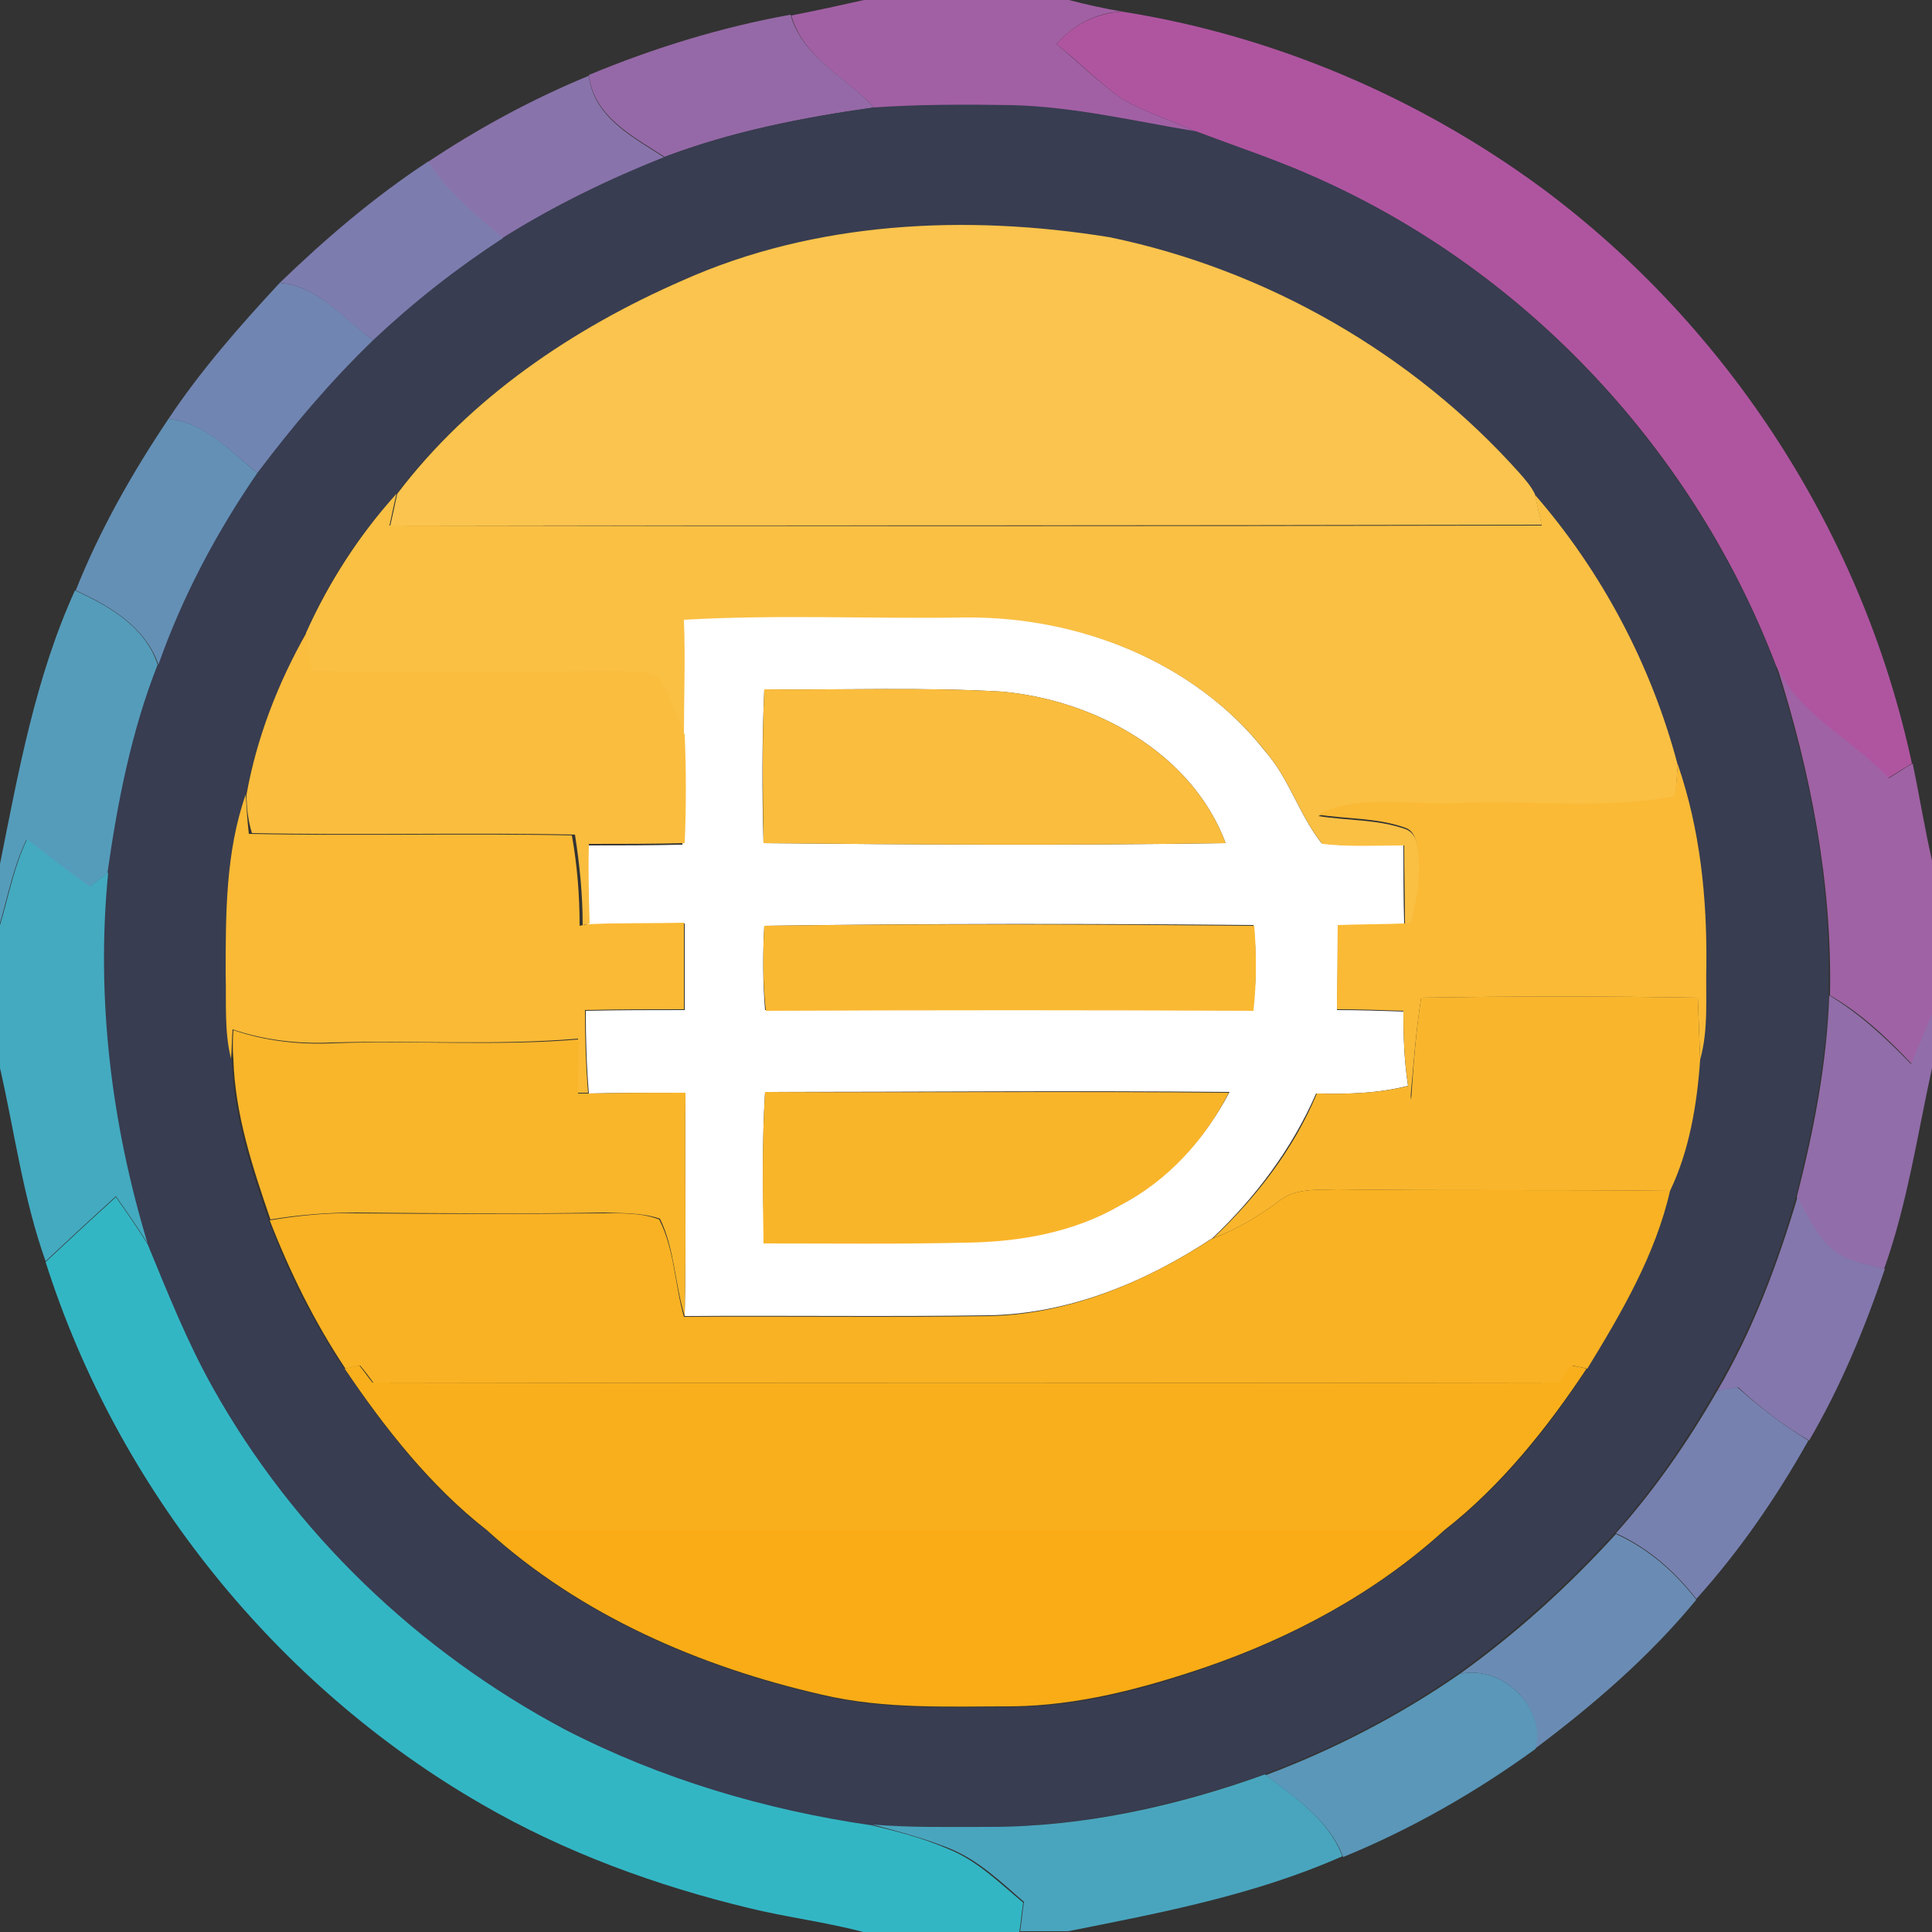 <?xml version="1.0" encoding="utf-8"?>
<!-- Generator: Adobe Illustrator 26.0.3, SVG Export Plug-In . SVG Version: 6.00 Build 0)  -->
<svg version="1.1" id="Layer_1" xmlns="http://www.w3.org/2000/svg" xmlns:xlink="http://www.w3.org/1999/xlink" x="0px" y="0px"
	 viewBox="0 0 250 250" style="enable-background:new 0 0 250 250;" xml:space="preserve">
<rect x="0" y="0" width="250" height="250" fill="#333333" stroke="none"/>
<style type="text/css">
	.st0{fill:#FFFFFF;}
	.st1{fill:#A260A4;}
	.st2{fill:#9569A7;}
	.st3{fill:#AF55A0;}
	.st4{fill:#8973AB;}
	.st5{fill:#383D51;}
	.st6{fill:#7D7CAF;}
	.st7{fill:#FAC44E;}
	.st8{fill:#7185B2;}
	.st9{fill:#6490B6;}
	.st10{fill:#FAC044;}
	.st11{fill:#559CBB;}
	.st12{fill:#FABD3E;}
	.st13{fill:#9F62A4;}
	.st14{fill:#FABD3D;}
	.st15{fill:#FABA36;}
	.st16{fill:#FABA35;}
	.st17{fill:#43AAC0;}
	.st18{fill:#FAB933;}
	.st19{fill:#F9B62D;}
	.st20{fill:#916DA9;}
	.st21{fill:#F9B62B;}
	.st22{fill:#F9B52A;}
	.st23{fill:#F9B223;}
	.st24{fill:#33B6C4;}
	.st25{fill:#8477AD;}
	.st26{fill:#F9AF1C;}
	.st27{fill:#7781B0;}
	.st28{fill:#F9AC15;}
	.st29{fill:#6A8CB4;}
	.st30{fill:#5A97B9;}
	.st31{fill:#49A5BE;}
</style>
<g id="_x23_ffffffff">
	<path class="st0" d="M88.4,80.1c12.2-0.7,24.4-0.2,36.5-0.3c14.6-0.1,29.7,5.8,38.8,17.4c3.1,3.5,4.4,8.2,7.3,11.9
		c3.5,0.5,7,0.2,10.6,0.2c0,3.4,0,6.8,0.1,10.3c-2.9,0.1-5.7,0.1-8.6,0.2c0,3.6,0,7.3-0.1,10.9c2.9,0,5.7,0.1,8.6,0.2
		c0,3.2,0.1,6.4,0.6,9.6c-3.9,1-7.9,1.1-11.9,1c-3.1,7.1-7.8,13.4-13.4,18.7c-8.6,5.7-18.5,9.8-28.9,10c-13.2,0.2-26.3,0-39.4,0.1
		c0.2-9.6,0-19.3,0.1-28.9c-4.2,0-8.3,0-12.5,0.1c-0.3-3.6-0.4-7.1-0.4-10.7c4.3-0.1,8.6-0.1,12.8-0.1c0-3.8,0-7.5,0-11.2
		c-4.2,0.1-8.4-0.1-12.6,0.2c-0.1-3.4-0.2-6.9-0.1-10.3c4.2,0,8.3,0,12.4-0.1c0.2-4.7,0.2-9.3,0-14C88.5,90.2,88.6,85.1,88.4,80.1
		 M98.9,89.2c-0.3,6.6-0.3,13.3-0.1,19.9c19.9,0.2,39.9,0.3,59.8,0c-4.4-11.7-16.9-18.5-28.9-19.6C119.5,88.9,109.2,89.3,98.9,89.2
		 M98.9,119.8c-0.2,3.7-0.2,7.3,0.1,10.9c21-0.1,42.1-0.1,63.1,0c0.5-3.6,0.5-7.3,0.1-11C141.1,119.5,120,119.5,98.9,119.8
		 M99,141.3c-0.4,6.5-0.3,13-0.1,19.5c8.7,0,17.5,0.1,26.2-0.1c6.9-0.1,13.9-1.3,19.9-4.8c6.1-3.2,10.9-8.5,14.1-14.6
		C139,141.1,119,141.3,99,141.3z"/>
</g>
<g id="_x23_a260a4ff">
	<path class="st1" d="M111.8,0h26.5c2.3,0.6,4.6,1.1,6.9,1.5c-3.3,0.1-6.3,1.7-8.5,4.2c2.8,2.3,5.5,5,8.5,7.1
		c3.1,1.8,6.5,2.8,9.7,4.3c-7.9-1.3-15.8-3.2-23.9-3.4c-5.9-0.1-11.9-0.2-17.8,0.3c-3.6-3.9-9.3-6.5-10.8-12
		C105.5,1.4,108.7,0.7,111.8,0z"/>
</g>
<g id="_x23_9569a7ff">
	<path class="st2" d="M76.2,9.7c8.4-3.5,17.2-6.2,26.1-7.8c1.5,5.5,7.2,8.1,10.8,12c-9.2,1.3-18.4,3.1-27.1,6.4
		C82,17.7,76.8,15.1,76.2,9.7z"/>
</g>
<g id="_x23_af55a0ff">
	<path class="st3" d="M136.7,5.7c2.2-2.5,5.1-4,8.5-4.2c19.6,3.1,38.4,11.1,54.4,22.9c24.2,18,41.5,44.9,47.8,74.4
		c-1,0.6-2,1.2-3.1,1.9c-4.7-5-11.5-8-14.5-14.6c-10.5-27.6-32.1-50.9-59.1-62.9c-5.1-2.4-10.5-4.1-15.8-6.1
		c-3.2-1.5-6.6-2.5-9.7-4.3C142.2,10.7,139.6,8,136.7,5.7z"/>
</g>
<g id="_x23_8973abff">
	<path class="st4" d="M55.3,21c6.6-4.4,13.6-8.2,20.9-11.2c0.6,5.4,5.8,8,9.8,10.6c-7.3,2.9-14.4,6.3-21,10.5
		C61.5,27.8,57.9,24.9,55.3,21z"/>
</g>
<g id="_x23_383d51ff">
	<path class="st5" d="M86,20.3c8.7-3.3,17.9-5.1,27.1-6.4c5.9-0.4,11.9-0.4,17.8-0.3c8.1,0.2,16,2.1,23.9,3.4
		c5.3,2,10.7,3.8,15.8,6.1c27,12.1,48.6,35.4,59.1,62.9c4.5,13.8,7.3,28.1,6.9,42.7c-0.3,8.8-2.1,17.6-4.2,26.1
		c-2.5,8.7-5.8,17.3-10.4,25.1c-3.8,6.6-8.1,12.8-13.1,18.5c-6.1,6.7-12.9,12.8-20.2,18.1c-7.8,5.4-16.3,9.8-25.1,13.1
		c-11.5,4-23.5,6.8-35.7,6.8c-5.1,0-10.1,0-15.2-0.2c-13.8-2-27.3-5.9-39.7-12.4c-18.9-10.1-35.1-25.5-45.6-44.3
		c-3.4-5.9-5.8-12.3-8.4-18.5c-4.7-15.5-6.7-31.8-5.1-48c1.2-9.2,3-18.4,6.5-27c3.1-8.8,7.5-17.1,12.8-24.8
		c4.6-6.1,9.5-11.9,15-17.2c5.2-4.9,10.8-9.3,16.8-13.2C71.7,26.6,78.7,23.2,86,20.3 M88.3,36.3c-14.2,6.2-27.5,15.2-37,27.6
		c-4.8,5.3-8.9,11.4-11.7,18c-3.6,6.5-6.4,13.6-7.8,21c-2.6,7.4-2.6,15.4-2.6,23.2c0.1,3.7-0.3,7.5,0.8,11.1
		c0.2,7.2,2.5,14.1,4.8,20.8c2.5,6.8,5.8,13.2,9.8,19.2c5.2,7.7,11,15.2,18.4,20.9c12.1,11,27.6,17.7,43.4,21.3
		c8.1,1.9,16.4,1.5,24.6,1.5c8.5-0.1,16.8-2.2,24.8-5c11.3-3.9,22.2-9.7,31.1-17.8c7.4-5.7,13.3-13.1,18.4-20.9
		c4.4-7.2,8.8-14.7,10.7-23c2.5-5.2,3.5-11.2,3.9-17c1.1-3.9,0.7-8.1,0.8-12.1c0.1-8.8-0.7-17.8-3.7-26.1
		c-3.3-12.8-9.8-24.9-18.5-35c-0.5-1-1.2-1.8-1.9-2.6c-13.8-15.5-32.8-26.4-53.1-30.6C125.2,27.7,105.6,28.6,88.3,36.3z"/>
</g>
<g id="_x23_7d7cafff">
	<path class="st6" d="M36.2,36.6c5.9-5.7,12.2-11.1,19.2-15.7c2.5,3.9,6.2,6.9,9.7,9.9c-6,3.9-11.6,8.3-16.8,13.2
		C44.4,41.3,41.2,37,36.2,36.6z"/>
</g>
<g id="_x23_fac44eff">
	<path class="st7" d="M88.3,36.3c17.2-7.7,36.8-8.6,55.3-5.6c20.3,4.2,39.3,15.1,53.1,30.6c0.7,0.8,1.4,1.6,1.9,2.6
		c0.3,1.3,0.6,2.7,0.9,4C149.8,68,100.2,68,50.5,68c0.3-1.3,0.6-2.7,0.9-4.1C60.8,51.5,74.1,42.5,88.3,36.3z"/>
</g>
<g id="_x23_7185b2ff">
	<path class="st8" d="M36.2,36.6c5,0.4,8.3,4.7,12.1,7.4c-5.5,5.3-10.4,11.1-15,17.2c-3.5-2.8-6.8-6.5-11.5-7
		C26,47.9,31,42.2,36.2,36.6z"/>
</g>
<g id="_x23_6490b6ff">
	<path class="st9" d="M21.8,54.2c4.8,0.5,8,4.2,11.5,7c-5.3,7.7-9.7,16-12.8,24.8c-1.7-4.9-6.3-7.6-10.7-9.6
		C12.9,68.6,17.1,61.2,21.8,54.2z"/>
</g>
<g id="_x23_fac044ff">
	<path class="st10" d="M39.6,81.9c2.9-6.5,6.9-12.7,11.7-18c-0.3,1.3-0.6,2.7-0.9,4.1c49.7,0.1,99.4,0.1,149.1,0
		c-0.3-1.3-0.6-2.7-0.9-4c8.7,10,15.1,22.1,18.5,35c-0.1,1.4-0.2,2.8-0.3,4.2c-9.2,1.8-18.6,0.5-27.8,0.9
		c-6.1,0.4-12.6-1.3-18.4,1.5c3.7,0.6,7.7,0.4,11.3,1.7c1.3,0.5,1.5,1.9,1.7,3.1c0.4,3.1-0.2,6.2-0.9,9.2l-0.9,0.1
		c0-3.4-0.1-6.8-0.1-10.3c-3.5,0-7.1,0.2-10.6-0.2c-2.9-3.6-4.2-8.3-7.3-11.9c-9.2-11.7-24.2-17.5-38.8-17.4
		c-12.2,0.2-24.4-0.4-36.5,0.3c0.2,5,0,10.1,0,15.1c-1-2.5-1.8-5.1-3.3-7.4c-1.5-1-3.4-0.7-5.1-0.9c-13.3,0-26.6,0.2-39.9,0
		C40,85.2,39.8,83.5,39.6,81.9z"/>
</g>
<g id="_x23_559cbbff">
	<path class="st11" d="M0,111.8c2.4-12,4.6-24.2,9.7-35.4c4.4,2,9.1,4.7,10.7,9.6c-3.4,8.6-5.2,17.8-6.5,27
		c-0.8,0.6-1.6,1.2-2.4,1.8c-2.8-2-5.5-4-8.1-6.1c-1.7,3.5-2.4,7.4-3.5,11.1V111.8z"/>
</g>
<g id="_x23_fabd3eff">
	<path class="st12" d="M31.9,102.8c1.3-7.3,4.1-14.5,7.8-21c0.2,1.7,0.4,3.4,0.6,5c13.3,0.3,26.6,0.1,39.9,0
		c1.7,0.2,3.6-0.1,5.1,0.9c1.5,2.3,2.3,4.9,3.3,7.4c0.2,4.7,0.2,9.3,0,14c-4.1,0.1-8.3,0.1-12.4,0.1c-0.1,3.4,0,6.9,0.1,10.3
		l-0.9,0.2c0-3.9-0.4-7.9-1-11.7c-13.9-0.3-27.9,0.1-41.8-0.2C32.1,106.2,31.9,104.5,31.9,102.8z"/>
</g>
<g id="_x23_9f62a4ff">
	<path class="st13" d="M229.9,86.1c2.9,6.5,9.8,9.5,14.5,14.6c1-0.6,2-1.3,3.1-1.9c0.9,4.3,1.6,8.7,2.6,13v19.4
		c-0.9,2.1-1.8,4.3-2.7,6.5c-3.2-3.4-6.6-6.6-10.6-8.9C237.1,114.3,234.3,99.9,229.9,86.1z"/>
</g>
<g id="_x23_fabd3dff">
	<path class="st14" d="M98.9,89.2c10.3,0.1,20.6-0.3,30.8,0.3c12,1.1,24.5,7.9,28.9,19.6c-19.9,0.3-39.9,0.2-59.8,0
		C98.7,102.5,98.6,95.9,98.9,89.2z"/>
</g>
<g id="_x23_faba36ff">
	<path class="st15" d="M217.1,98.9c2.9,8.4,3.8,17.3,3.7,26.1c-0.1,4,0.3,8.2-0.8,12.1c-0.1-2.7-0.2-5.3-0.3-8
		c-11.9-0.2-23.8-0.2-35.8,0c-0.7,4.4-1,8.8-1.4,13.1c-0.1-0.4-0.2-1.3-0.3-1.8c-0.5-3.2-0.6-6.4-0.6-9.6c-2.9-0.1-5.7-0.2-8.6-0.2
		c0-3.6,0.1-7.3,0.1-10.9c2.9-0.1,5.7-0.1,8.6-0.2l0.9-0.1c0.7-3,1.3-6.1,0.9-9.2c-0.2-1.2-0.4-2.7-1.7-3.1
		c-3.6-1.3-7.5-1.1-11.3-1.7c5.7-2.8,12.3-1.1,18.4-1.5c9.3-0.4,18.6,0.9,27.8-0.9C216.9,101.7,217,100.3,217.1,98.9z"/>
</g>
<g id="_x23_faba35ff">
	<path class="st16" d="M29.2,126c0-7.8,0-15.8,2.6-23.2c0.1,1.7,0.2,3.4,0.4,5.1c13.9,0.3,27.9-0.1,41.8,0.2c0.7,3.9,1,7.8,1,11.7
		l0.9-0.2c4.2-0.2,8.4-0.1,12.6-0.2c0,3.8,0,7.5,0,11.2c-4.3,0-8.6,0-12.8,0.1c0,3.6,0.1,7.1,0.4,10.7c-0.3,0-1,0-1.4,0
		c0.1-2.3,0.1-4.7,0.1-7c-10.6,0.9-21.3,0.2-31.9,0.5c-4.3,0.2-8.7-0.3-12.8-1.7c-0.1,1.2-0.1,2.5-0.2,3.8
		C29,133.5,29.3,129.7,29.2,126z"/>
</g>
<g id="_x23_43aac0ff">
	<path class="st17" d="M0,119.7c1.1-3.7,1.8-7.6,3.5-11.1c2.7,2.1,5.4,4.2,8.1,6.1c0.8-0.6,1.6-1.2,2.4-1.8
		c-1.6,16.2,0.4,32.5,5.1,48c-1.3-2.1-2.7-4.1-4.1-6.1c-3.1,2.8-6.1,5.6-9.1,8.4c-2.9-8.1-4-16.7-5.9-25V119.7z"/>
</g>
<g id="_x23_fab933ff">
	<path class="st18" d="M98.9,119.8c21.1-0.3,42.3-0.2,63.4,0c0.3,3.7,0.3,7.3-0.1,11c-21-0.1-42.1-0.1-63.1,0
		C98.7,127.1,98.7,123.4,98.9,119.8z"/>
</g>
<g id="_x23_f9b62dff">
	<path class="st19" d="M183.9,129.1c11.9-0.2,23.9-0.2,35.8,0c0.1,2.7,0.2,5.3,0.3,8c-0.4,5.8-1.4,11.8-3.9,17
		c-14.4-0.2-28.7,0-43.1-0.2c-2.6,0.1-5.5-0.2-7.6,1.6c-2.6,1.9-5.4,3.6-8.4,4.7c5.6-5.3,10.4-11.5,13.4-18.7c4,0.1,8,0,11.9-1
		c0.1,0.4,0.2,1.3,0.3,1.8C182.9,137.9,183.2,133.5,183.9,129.1z"/>
</g>
<g id="_x23_916da9ff">
	<path class="st20" d="M236.7,128.8c4,2.4,7.4,5.6,10.6,8.9c0.9-2.2,1.8-4.4,2.7-6.5v7c-1.9,8.7-3.2,17.6-6.2,26
		c-2.3-0.6-4.8-0.9-6.6-2.4c-2.2-1.8-3.4-4.5-4.7-6.9C234.7,146.3,236.4,137.6,236.7,128.8z"/>
</g>
<g id="_x23_f9b62bff">
	<path class="st21" d="M30.2,133.3c4.1,1.4,8.5,1.9,12.8,1.7c10.6-0.4,21.3,0.4,31.9-0.5c0,2.3-0.1,4.6-0.1,7c0.3,0,1,0,1.4,0
		c4.2-0.1,8.3-0.1,12.5-0.1c-0.1,9.6,0.1,19.3-0.1,28.9c-1.3-4.2-1.3-8.7-3.2-12.6c-2.3-0.8-4.9-0.7-7.3-0.8
		c-10.7,0.2-21.3,0.1-32,0c-3.7,0-7.5,0.3-11.1,0.9c-2.3-6.7-4.6-13.6-4.8-20.8C30.1,135.8,30.1,134.6,30.2,133.3z"/>
</g>
<g id="_x23_f9b52aff">
	<path class="st22" d="M99,141.3c20,0.1,40-0.1,60,0.1c-3.1,6.1-7.9,11.4-14.1,14.6c-6,3.5-13,4.7-19.9,4.8
		c-8.7,0.2-17.4,0.1-26.2,0.1C98.7,154.3,98.6,147.8,99,141.3z"/>
</g>
<g id="_x23_f9b223ff">
	<path class="st23" d="M165.4,155.5c2.1-1.8,5-1.5,7.6-1.6c14.4,0.2,28.7,0,43.1,0.2c-1.9,8.3-6.3,15.8-10.7,23
		c-0.5-0.1-1.5-0.3-1.9-0.4c-0.6,0.7-1.1,1.5-1.6,2.2c-51.2,0.1-102.4,0.1-153.6,0c-0.5-0.7-1.1-1.5-1.7-2.2
		c-0.5,0.1-1.4,0.3-1.9,0.4c-4-6-7.2-12.5-9.8-19.2c3.7-0.6,7.4-1,11.1-0.9c10.7,0.1,21.3,0.1,32,0c2.4,0,5-0.1,7.3,0.8
		c2,3.9,2,8.4,3.2,12.6c13.1-0.1,26.3,0.1,39.4-0.1c10.4-0.2,20.3-4.4,28.9-10C160,159.1,162.8,157.4,165.4,155.5z"/>
</g>
<g id="_x23_33b6c4ff">
	<path class="st24" d="M5.9,163.3c3-2.8,6-5.6,9.1-8.4c1.4,2,2.8,4,4.1,6.1c2.6,6.3,5.1,12.6,8.4,18.5
		c10.5,18.8,26.6,34.2,45.6,44.3c12.4,6.4,25.9,10.4,39.7,12.4c3.4,0.8,6.8,1.7,10,3.1c3.7,1.5,6.6,4.4,9.6,6.9
		c-0.2,1.3-0.3,2.6-0.5,3.8h-20.2c-4.9-1.3-9.9-1.9-14.8-3.1c-12-2.9-23.8-7.2-34.5-13.4C35.8,218.2,15.2,192.6,5.9,163.3z"/>
</g>
<g id="_x23_8477adff">
	<path class="st25" d="M222.2,180c4.6-7.8,7.8-16.4,10.4-25.1c1.3,2.4,2.5,5.1,4.7,6.9c1.9,1.5,4.4,1.8,6.6,2.4
		c-2.6,7.7-5.7,15.2-9.8,22.2c-3.3-1.9-6.4-4.3-9.2-6.9C223.9,179.7,223,179.9,222.2,180z"/>
</g>
<g id="_x23_f9af1cff">
	<path class="st26" d="M44.6,177.1c0.5-0.1,1.4-0.3,1.9-0.4c0.6,0.7,1.1,1.5,1.7,2.2c51.2,0.1,102.4,0.1,153.6,0
		c0.5-0.8,1.1-1.5,1.6-2.2c0.5,0.1,1.5,0.3,1.9,0.4c-5.1,7.7-11.1,15.2-18.4,20.9c-41.3,0-82.6,0-123.9,0
		C55.7,192.3,49.8,184.8,44.6,177.1z"/>
</g>
<g id="_x23_7781b0ff">
	<path class="st27" d="M222.2,180c0.9-0.2,1.7-0.3,2.6-0.5c2.9,2.6,5.9,4.9,9.2,6.9c-4.1,7.3-8.9,14.3-14.5,20.5
		c-2.8-3.6-6.2-6.6-10.4-8.5C214.1,192.8,218.4,186.6,222.2,180z"/>
</g>
<g id="_x23_f9ac15ff">
	<path class="st28" d="M63,198c41.3,0,82.6,0,123.9,0c-8.9,8.1-19.7,13.9-31.1,17.8c-8,2.7-16.3,4.9-24.8,5
		c-8.2,0-16.5,0.4-24.6-1.5C90.6,215.7,75.1,209,63,198z"/>
</g>
<g id="_x23_6a8cb4ff">
	<path class="st29" d="M188.9,216.6c7.4-5.3,14.1-11.4,20.2-18.1c4.2,1.9,7.6,4.9,10.4,8.5c-6.1,7.4-13.3,13.6-20.9,19.3
		C200.1,220.8,194.3,215.4,188.9,216.6z"/>
</g>
<g id="_x23_5a97b9ff">
	<path class="st30" d="M188.9,216.6c5.4-1.2,11.2,4.2,9.8,9.7c-7.7,5.6-16.1,10.4-24.9,14c-1.8-4.8-6.2-7.6-10-10.6
		C172.6,226.4,181.1,222,188.9,216.6z"/>
</g>
<g id="_x23_49a5beff">
	<path class="st31" d="M128,236.4c12.2,0,24.3-2.7,35.7-6.8c3.8,3,8.2,5.8,10,10.6c-11.3,5-23.4,7.3-35.5,9.7H132
		c0.2-1.3,0.3-2.6,0.5-3.8c-3-2.6-5.9-5.4-9.6-6.9c-3.2-1.3-6.6-2.2-10-3.1C117.8,236.5,122.9,236.4,128,236.4z"/>
</g>
</svg>
